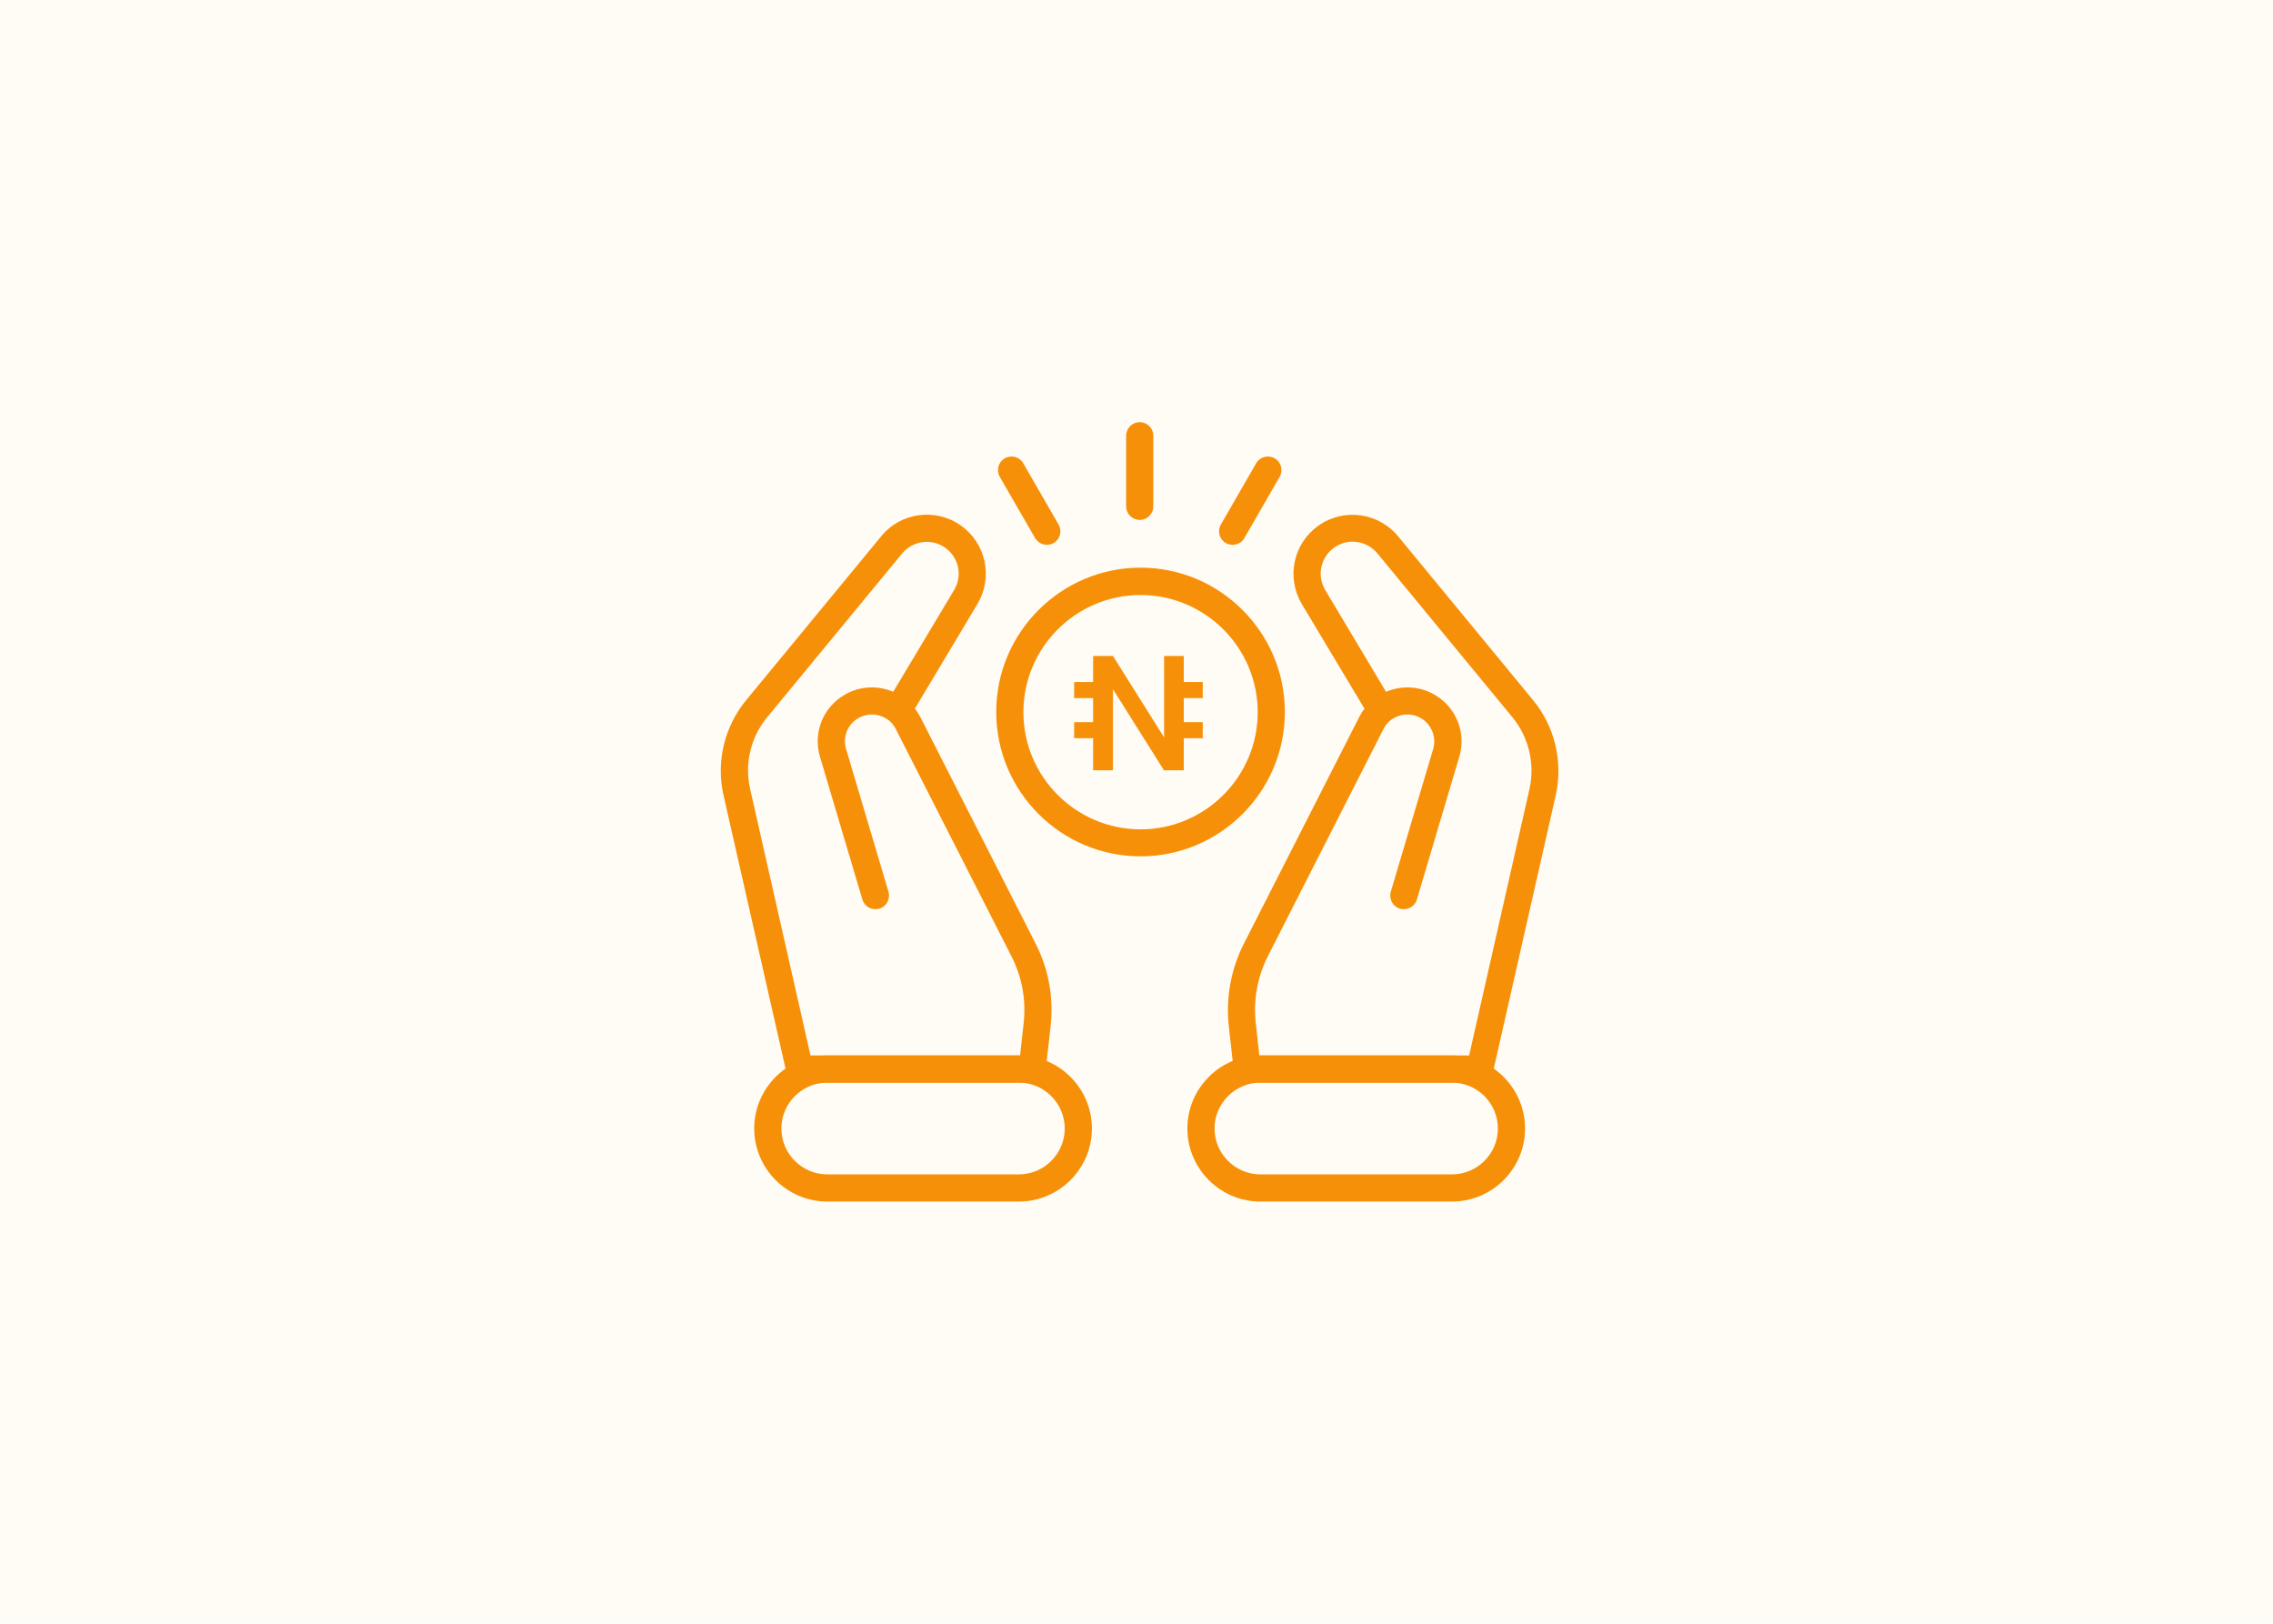 <svg width="350" height="250" viewBox="0 0 350 250" fill="none" xmlns="http://www.w3.org/2000/svg">
<rect width="350" height="250" fill="#FFFCF5"/>
<g clip-path="url(#clip0_2407_126387)">
<g clip-path="url(#clip1_2407_126387)">
<path d="M185.203 107.486V105.01H182.283V101H179.25V105.01V107.486V111.186V113.534L177.777 111.186L175.45 107.486L173.895 105.01L171.378 101H168.321V105.01H165.4V107.486H168.321V111.186H165.4V113.662H168.321V118.6H171.378V113.662V111.186V107.486V106.116L172.241 107.486L174.563 111.186L176.123 113.662L179.225 118.6H182.283V113.662H185.203V111.186H182.283V107.486H185.203Z" fill="#F79009"/>
</g>
<path d="M175.624 131.847C163.371 131.847 153.4 121.876 153.4 109.623C153.4 97.371 163.371 87.4 175.624 87.4C187.876 87.4 197.847 97.371 197.847 109.623C197.847 121.876 187.876 131.847 175.624 131.847ZM175.624 91.611C165.68 91.611 157.584 99.707 157.584 109.651C157.584 119.594 165.68 127.69 175.624 127.69C185.567 127.69 193.663 119.594 193.663 109.651C193.663 99.707 185.567 91.611 175.624 91.611Z" fill="#F79009"/>
<path d="M175.496 80.05C174.355 80.05 173.404 79.126 173.404 77.958V67.091C173.404 65.95 174.328 64.999 175.496 64.999C176.664 64.999 177.588 65.923 177.588 67.091V77.958C177.588 79.099 176.664 80.05 175.496 80.05Z" fill="#F79009"/>
<path d="M189.786 83.881C189.433 83.881 189.079 83.799 188.753 83.609C187.748 83.039 187.422 81.762 187.993 80.757L193.426 71.329C193.997 70.324 195.274 69.998 196.279 70.569C197.284 71.139 197.61 72.416 197.04 73.421L191.606 82.848C191.226 83.528 190.519 83.881 189.786 83.881Z" fill="#F79009"/>
<path d="M161.205 83.881C160.472 83.881 159.793 83.5 159.385 82.848L153.952 73.421C153.381 72.416 153.707 71.139 154.712 70.569C155.718 69.998 156.994 70.324 157.565 71.329L162.998 80.757C163.569 81.762 163.243 83.039 162.238 83.609C161.912 83.799 161.559 83.881 161.205 83.881Z" fill="#F79009"/>
<path d="M227.876 166.688H192.042C190.982 166.688 190.086 165.9 189.977 164.841L189.217 158.022C188.728 153.62 189.543 149.219 191.526 145.307L209.294 110.396C209.538 109.935 209.783 109.5 210.109 109.12L200.41 92.927C198.046 88.825 199.16 83.691 202.991 80.947C206.903 78.148 212.336 78.909 215.352 82.658L236.081 107.815C239.423 111.863 240.7 117.324 239.559 122.432L229.887 165.085C229.669 166.036 228.827 166.715 227.849 166.715L227.876 166.688ZM193.917 162.504H226.219L235.511 121.481C236.38 117.623 235.402 113.494 232.902 110.451L212.146 85.266C210.489 83.201 207.555 82.794 205.436 84.315C203.371 85.782 202.746 88.553 204.023 90.781L213.423 106.511C213.722 106.376 214.021 106.267 214.347 106.185C216.547 105.533 218.884 105.805 220.867 106.946C224.236 108.875 225.812 112.814 224.698 116.536L218.177 138.488C217.851 139.602 216.683 140.227 215.569 139.901C214.455 139.575 213.831 138.406 214.157 137.292L220.677 115.341C221.22 113.494 220.432 111.51 218.775 110.559C217.77 109.989 216.629 109.853 215.515 110.179C214.999 110.342 214.51 110.587 214.102 110.913C214.048 110.967 214.021 110.994 213.966 111.021C213.586 111.374 213.26 111.782 213.016 112.271L195.248 147.182C193.618 150.387 192.966 153.974 193.373 157.56L193.917 162.504Z" fill="#F79009"/>
<path d="M158.95 166.687H123.116C122.138 166.687 121.295 166.008 121.078 165.057L111.406 122.431C110.238 117.323 111.542 111.863 114.884 107.815L135.64 82.63C138.628 78.881 144.062 78.147 147.974 80.918C151.805 83.662 152.919 88.797 150.582 92.872L140.883 109.091C141.182 109.499 141.454 109.934 141.698 110.368L159.466 145.279C161.477 149.218 162.264 153.619 161.775 157.993L161.015 164.813C160.906 165.872 160.009 166.66 158.95 166.66V166.687ZM124.773 162.503H157.075L157.619 157.559C158.026 153.973 157.374 150.387 155.717 147.181L137.949 112.27C137.705 111.781 137.379 111.374 136.998 111.02C136.944 110.993 136.917 110.939 136.862 110.912C136.455 110.586 135.966 110.341 135.45 110.178C134.363 109.852 133.195 109.988 132.19 110.559C130.505 111.509 129.717 113.493 130.288 115.34L136.808 137.292C137.134 138.406 136.509 139.574 135.395 139.9C134.282 140.226 133.113 139.601 132.787 138.487L126.267 116.535C125.153 112.813 126.729 108.874 130.098 106.945C132.108 105.804 134.417 105.533 136.618 106.185C136.944 106.266 137.243 106.402 137.542 106.511L146.969 90.753C148.219 88.58 147.621 85.809 145.556 84.342C143.437 82.82 140.503 83.255 138.873 85.265L118.117 110.45C115.59 113.493 114.612 117.622 115.509 121.48L124.8 162.503H124.773Z" fill="#F79009"/>
<path d="M223.584 184.998H194.079C187.885 184.998 182.832 179.945 182.832 173.751C182.832 167.556 187.885 162.503 194.079 162.503H223.584C229.778 162.503 234.831 167.556 234.831 173.751C234.831 179.945 229.778 184.998 223.584 184.998ZM194.079 166.687C190.195 166.687 187.016 169.866 187.016 173.751C187.016 177.636 190.195 180.814 194.079 180.814H223.584C227.469 180.814 230.647 177.636 230.647 173.751C230.647 169.866 227.469 166.687 223.584 166.687H194.079Z" fill="#F79009"/>
<path d="M156.886 184.998H127.382C121.188 184.998 116.135 179.945 116.135 173.751C116.135 167.556 121.188 162.503 127.382 162.503H156.886C163.081 162.503 168.134 167.556 168.134 173.751C168.134 179.945 163.081 184.998 156.886 184.998ZM127.382 166.687C123.497 166.687 120.319 169.866 120.319 173.751C120.319 177.636 123.497 180.814 127.382 180.814H156.886C160.771 180.814 163.95 177.636 163.95 173.751C163.95 169.866 160.771 166.687 156.886 166.687H127.382Z" fill="#F79009"/>
</g>
<defs>
<clipPath id="clip0_2407_126387">
<rect width="128.993" height="120" fill="white" transform="translate(111 65)"/>
</clipPath>
<clipPath id="clip1_2407_126387">
<rect width="19.803" height="17.6" fill="white" transform="translate(165.4 101)"/>
</clipPath>
</defs>
</svg>
